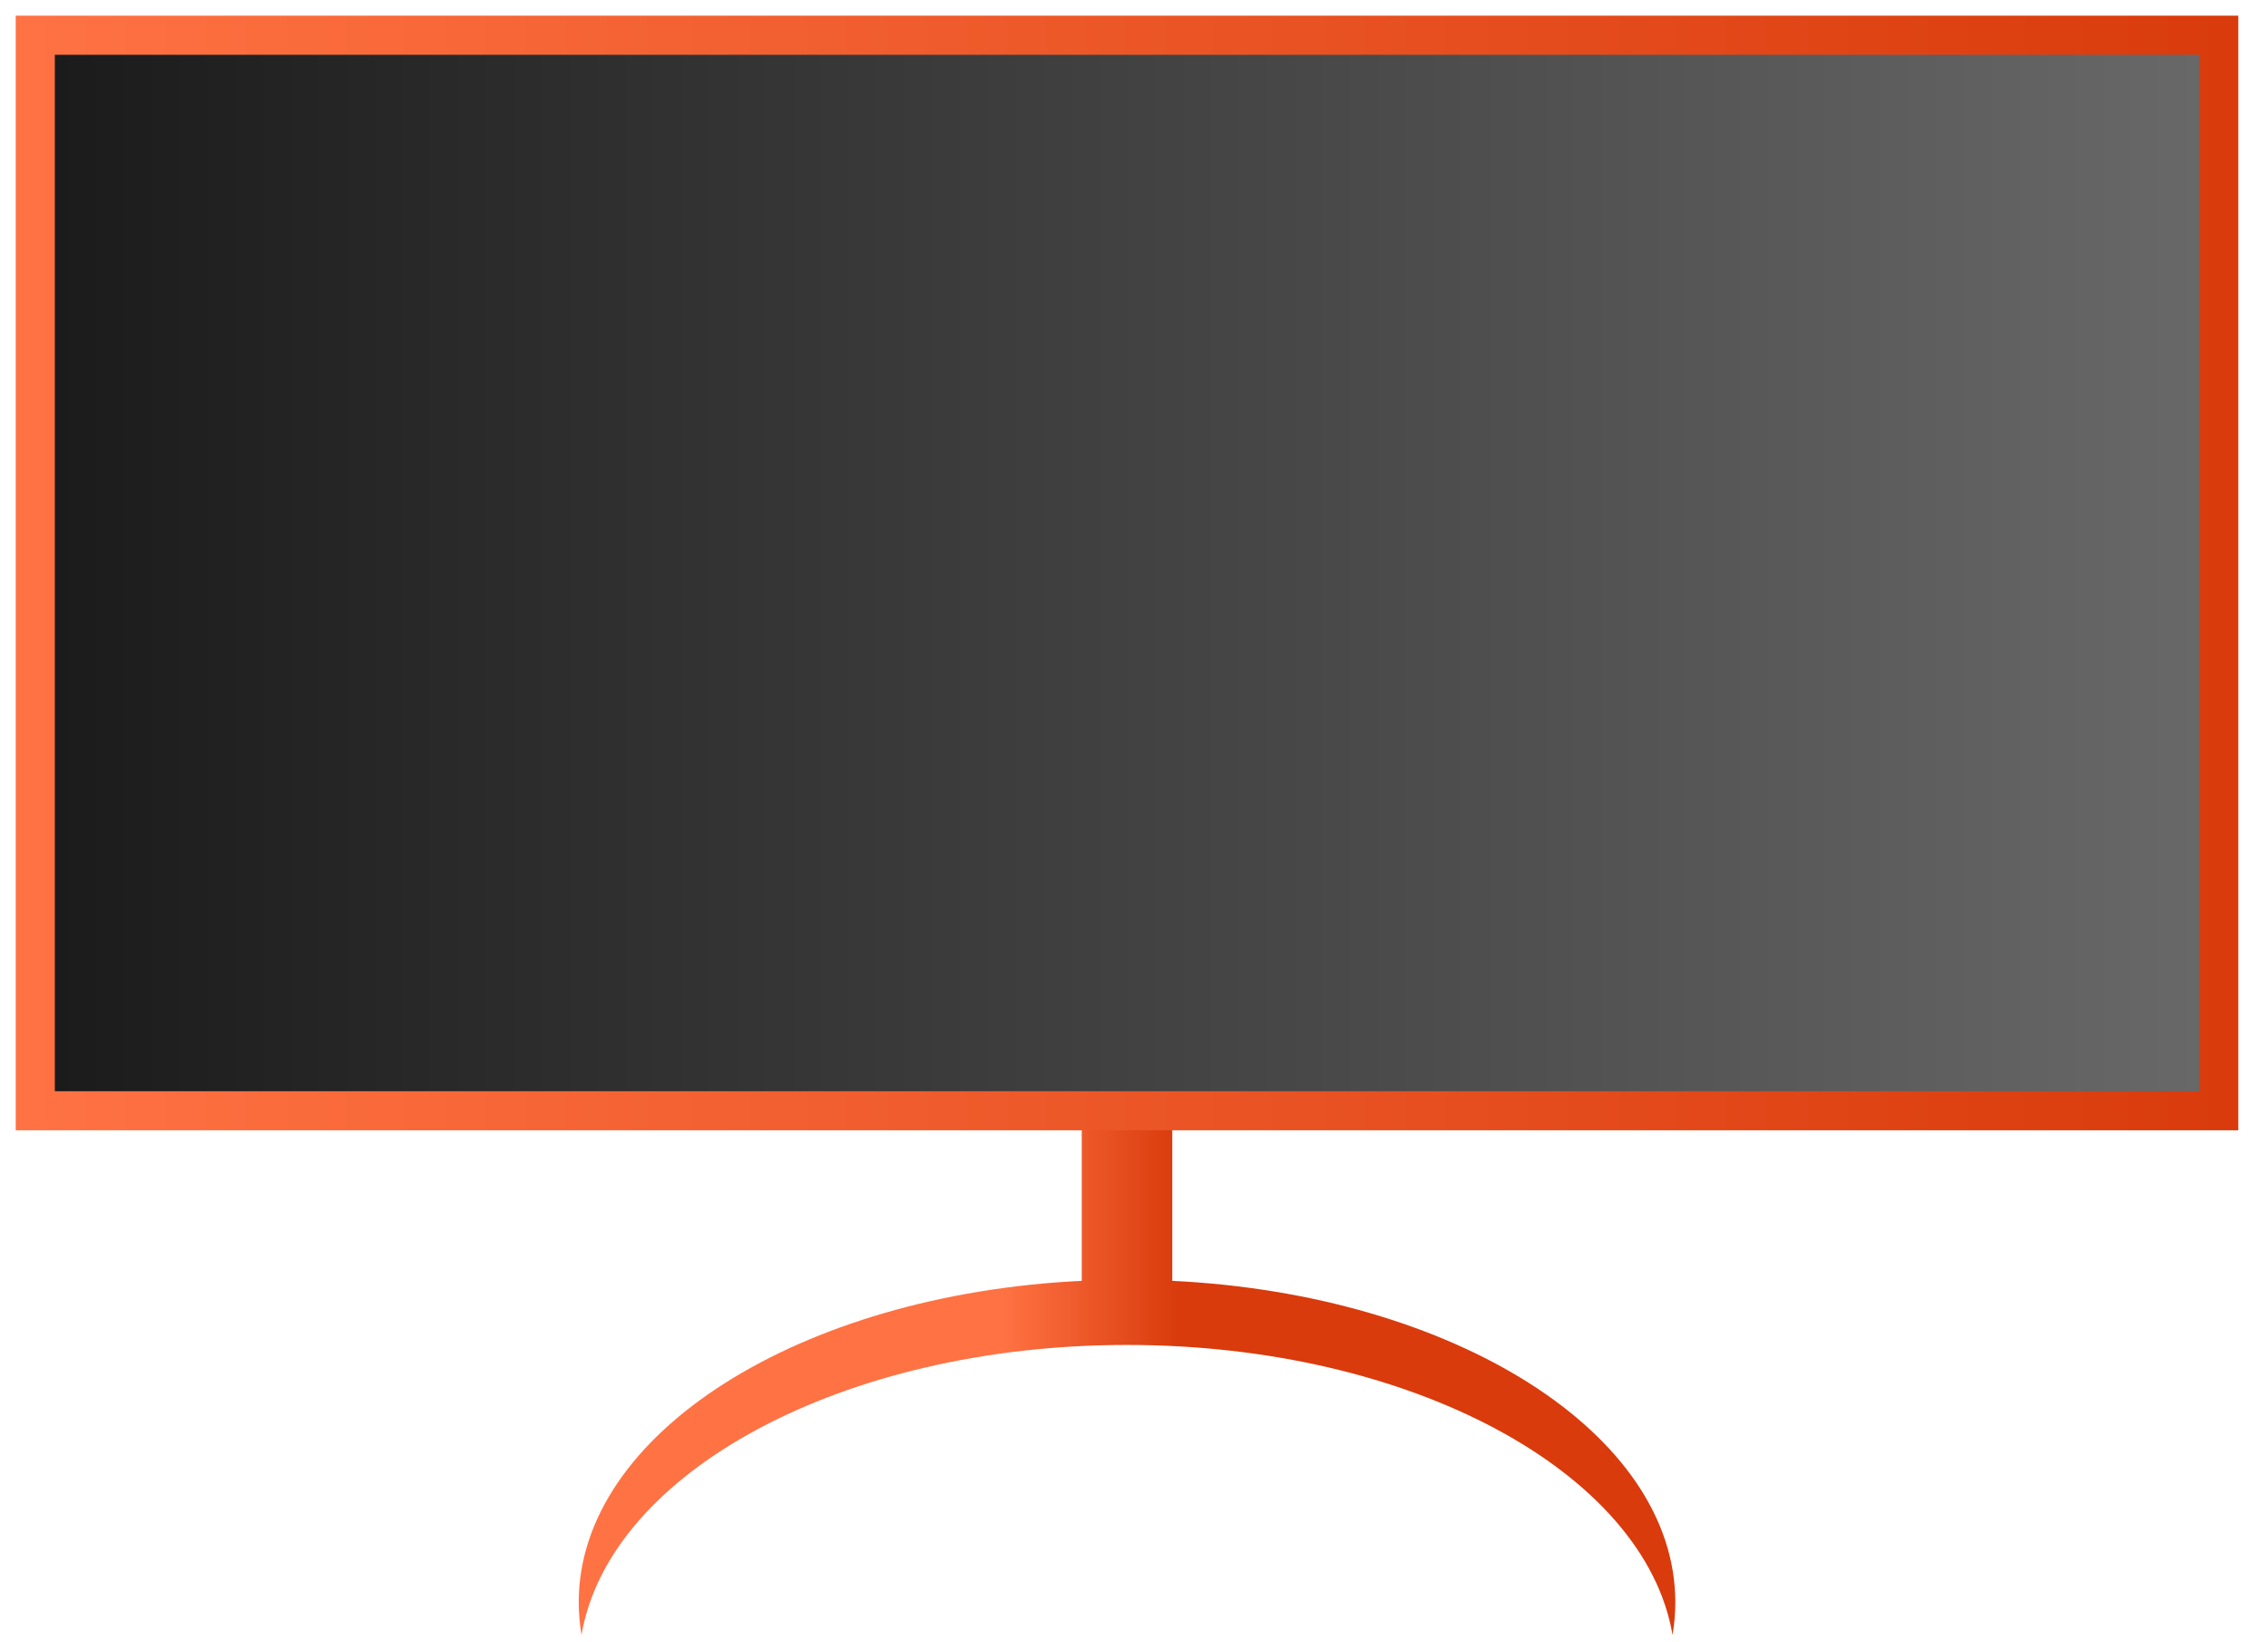 <svg clip-rule="evenodd" fill-rule="evenodd" stroke-linecap="round" stroke-miterlimit="1.5" viewBox="0 0 58 42" xmlns="http://www.w3.org/2000/svg" xmlns:xlink="http://www.w3.org/1999/xlink"><linearGradient id="a"><stop offset="0" stop-color="#ff7243"/><stop offset="1" stop-color="#d93b0c"/></linearGradient><linearGradient id="b" gradientUnits="userSpaceOnUse" x1="421.974" x2="426.451" xlink:href="#a" y1="594.78" y2="594.78"/><linearGradient id="c" gradientTransform="matrix(55.839 0 0 6.503 458.788 578.4)" gradientUnits="userSpaceOnUse" x1="0" x2="1" y1="0" y2="0"><stop offset="0" stop-color="#1a1a1a"/><stop offset="1" stop-color="#696969"/></linearGradient><linearGradient id="d" gradientTransform="matrix(55.839 0 0 27.505 458.788 578.4)" gradientUnits="userSpaceOnUse" x1="0" x2="1" xlink:href="#a" y1="0" y2="0"/><g transform="translate(-396.319 -563.746)"><path d="m423.983 596.502v-12.499h2.315v12.499c7.198.346 12.864 3.897 12.864 8.22 0 .282-.024.56-.071.834-.711-4.162-6.69-7.415-13.951-7.415-7.26 0-13.239 3.253-13.95 7.415-.047-.274-.071-.552-.071-.834 0-4.323 5.666-7.874 12.864-8.22z" fill="url(#b)"/><path d="m458.788 564.647h55.839v27.505h-55.839z" fill="url(#c)" stroke="url(#d)" transform="translate(-61.567)"/></g></svg>